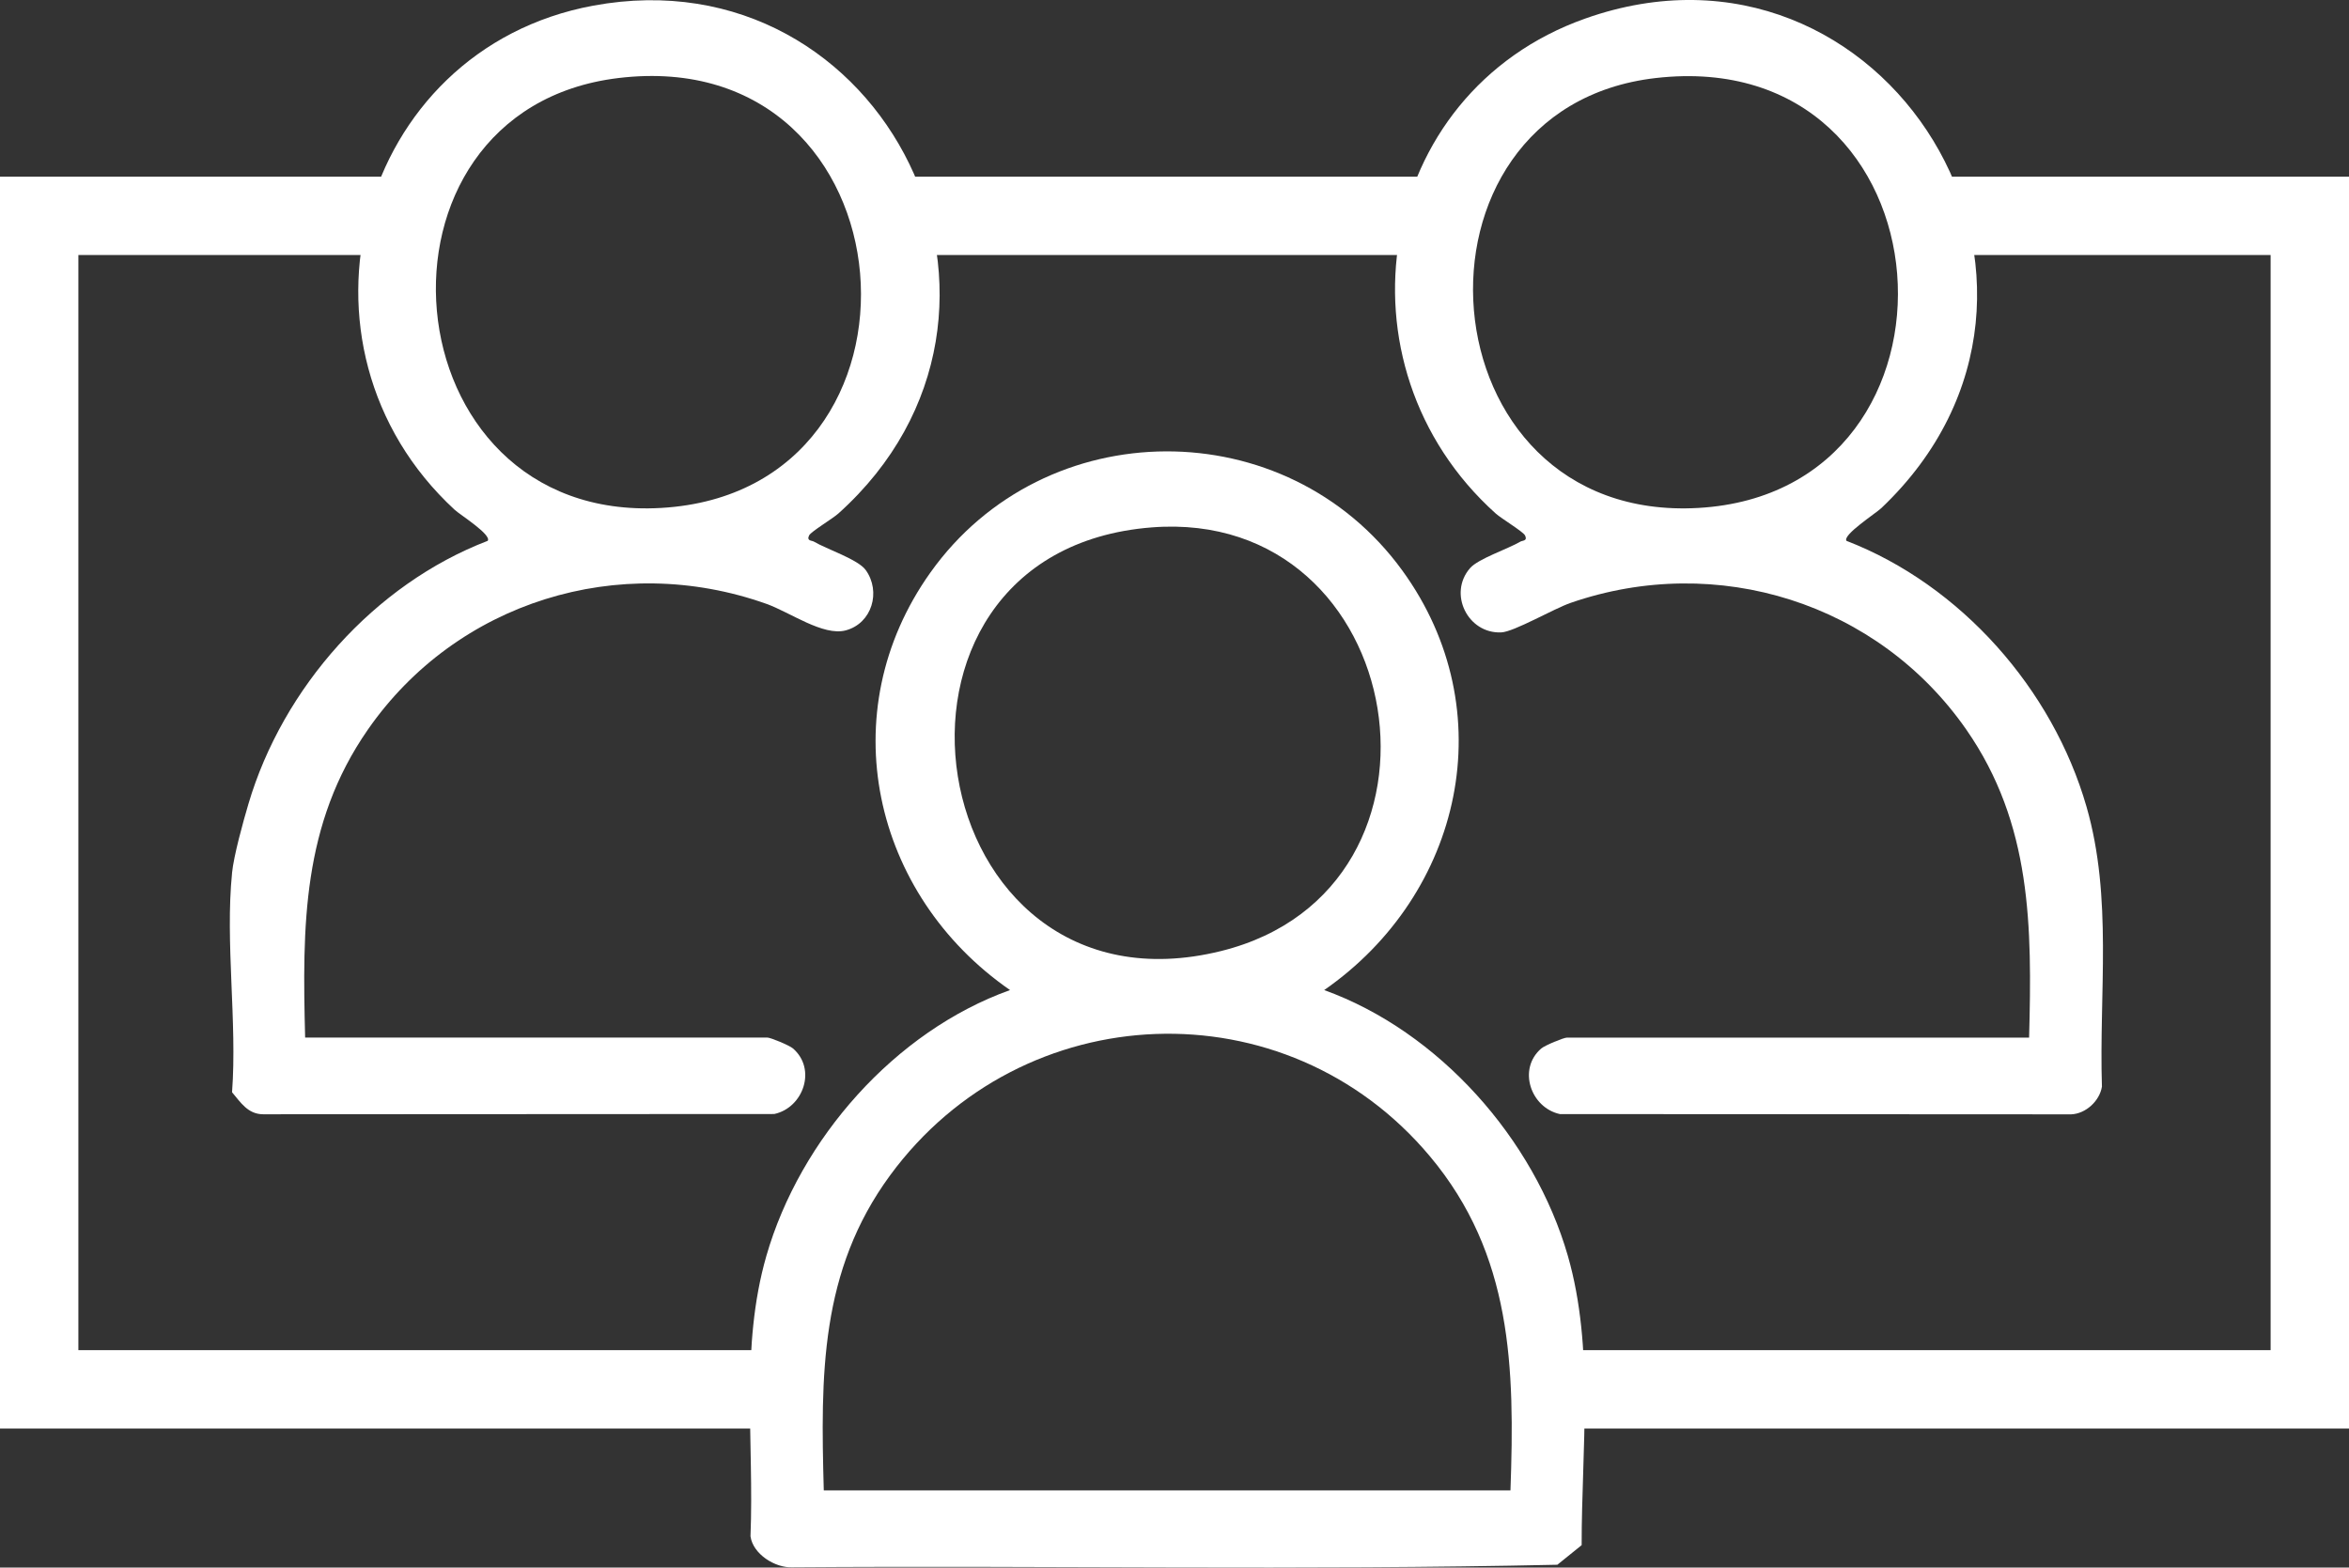 <?xml version="1.0" encoding="UTF-8"?>
<svg id="Capa_2" data-name="Capa 2" xmlns="http://www.w3.org/2000/svg" viewBox="0 0 359.66 240.04">
  <rect x="0" y="0" width="359.66" height="240.04" fill="#333333" stroke="none"/>
  <defs>
    <style>
      .cls-1 {
        fill: #fff;
      }

      .cls-2 {
        fill: none;
        stroke: #fff;
        stroke-miterlimit: 10;
        stroke-width: 12px;
      }
    </style>
  </defs>
  <g id="Capa_1-2" data-name="Capa 1">
    <g>
      <path class="cls-1" d="M35.52,133.72c.27-2.69,1.7-7.86,2.52-10.62,5.26-17.79,19.27-33.62,36.63-40.28.67-.91-4.21-3.98-5.04-4.74C42.49,53.06,54.58,7.55,90.86.86c44.66-8.23,71.82,46.95,37.51,77.77-.89.8-4.19,2.77-4.48,3.35-.43.87.39.77.71.95,1.96,1.16,6.78,2.73,7.95,4.36,2.38,3.3.97,8.16-3.05,9.24-3.46.93-8.56-2.79-12.18-4.07-22.55-8-47.41-.29-60.99,19.26-10.07,14.48-10.05,30.07-9.61,47.16h70.75c.51,0,3.38,1.19,3.93,1.66,3.67,3.15,1.62,9.08-2.85,10.05l-78.28.04c-2.32-.02-3.42-1.81-4.74-3.37.8-10.74-1.07-23,0-33.56ZM94.68,11.95c-40.73,4.91-35.55,68.26,6.55,65.83,44.2-2.55,39.21-71.34-6.55-65.83Z"/>
      <path class="cls-1" d="M202.75,151.61c17.57,6.34,32.16,22.81,37.31,40.71,4.07,14.16,2.09,29.74,2.11,44.29l-3.72,3c-38.96.87-78.08.1-117.1.39-2.69.13-6.08-2.04-6.44-4.75.58-14.45-1.61-28.89,2.43-42.93,5.15-17.9,19.7-34.41,37.31-40.71-21.08-14.6-27.43-42.53-12.2-63.93,17.53-24.63,54.51-24.76,72.26-.32,15.55,21.41,9.22,49.53-11.96,64.25ZM176.35,80.76c-47.06,3.67-35.67,76.33,10.62,64.87,38.45-9.53,28.94-67.95-10.62-64.87ZM231.27,228.24c.67-18.84.28-36.11-12.32-51.16-22.05-26.32-62.44-24.63-82.65,2.88-10.79,14.68-10.65,30.7-10.17,48.27h105.14Z"/>
      <path class="cls-1" d="M310.68,158.89c.45-17.01.42-32.73-9.61-47.16-13.49-19.4-38.14-27.18-60.59-19.41-2.63.91-8.67,4.44-10.63,4.52-5.11.22-8.17-5.95-4.76-9.85,1.26-1.44,5.78-2.92,7.7-4.05.32-.19,1.14-.08.71-.95-.29-.58-3.59-2.56-4.48-3.35-25.3-22.72-18.61-64.36,13.7-75.8,45.9-16.26,81.06,41.07,45.33,74.97-.86.81-5.98,4.12-5.33,5.01,17.51,6.77,31.57,22.71,36.75,40.71,4.02,13.97,1.91,28.48,2.36,42.87-.35,2.19-2.47,4.15-4.71,4.24l-78.28-.04c-4.47-.97-6.52-6.9-2.85-10.05.55-.47,3.42-1.66,3.93-1.66h70.75ZM253.51,11.95c-40.44,4.64-35.97,68.28,6.55,65.83,43.75-2.53,39.55-71.12-6.55-65.83Z"/>
      <polyline class="cls-2" points="295.77 33.05 353.66 33.05 353.66 212.75 239.83 212.75"/>
      <polyline class="cls-2" points="120.61 212.75 6 212.75 6 33.05 58.45 33.05"/>
      <line class="cls-2" x1="135.36" y1="33.05" x2="222.36" y2="33.05"/>
    </g>
  </g>
</svg>